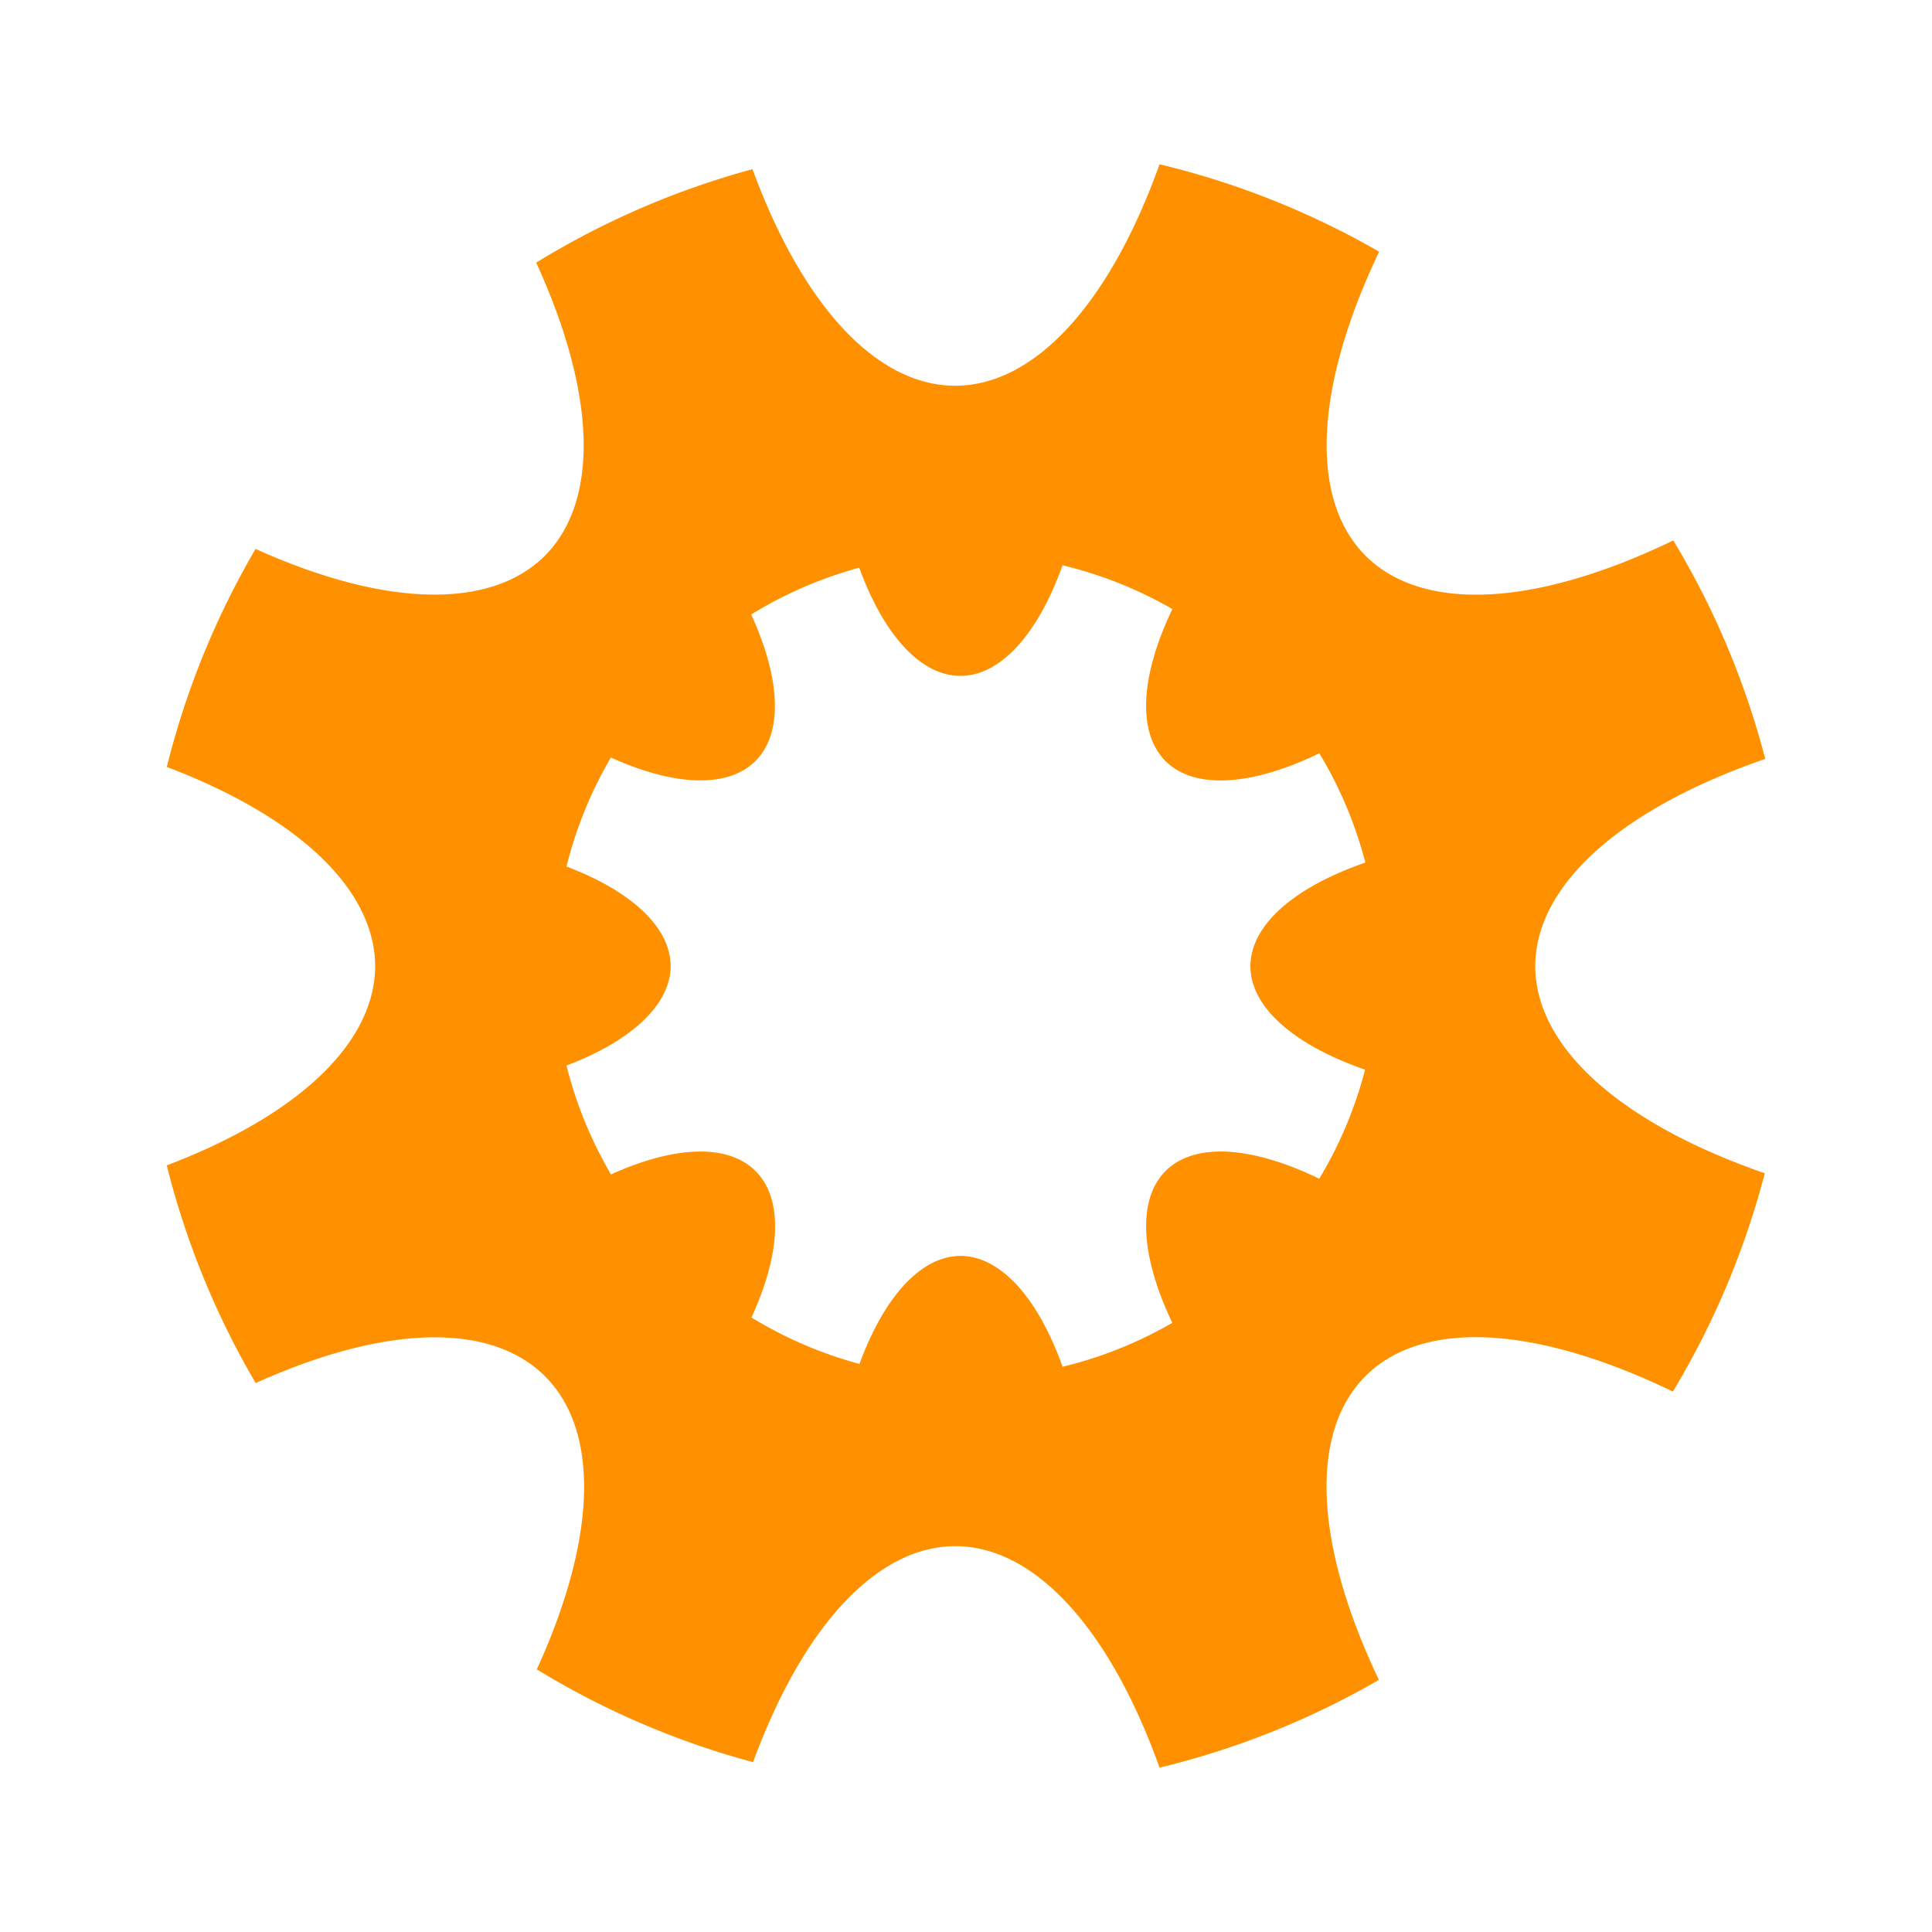 <?xml version="1.0" encoding="UTF-8" standalone="no"?>
<!-- Created with Inkscape (http://www.inkscape.org/) -->

<svg
   xmlns:dc="http://purl.org/dc/elements/1.1/"
   xmlns:cc="http://creativecommons.org/ns#"
   xmlns:rdf="http://www.w3.org/1999/02/22-rdf-syntax-ns#"
   xmlns:svg="http://www.w3.org/2000/svg"
   xmlns="http://www.w3.org/2000/svg"
   xmlns:sodipodi="http://sodipodi.sourceforge.net/DTD/sodipodi-0.dtd"
   xmlns:inkscape="http://www.inkscape.org/namespaces/inkscape"
   version="1.1"
   id="svg2"
   width="32"
   height="32"
   viewBox="0 0 32 32"
   sodipodi:docname="memtest.svg"
   inkscape:version="0.92.1 r"
   inkscape:export-filename="/home/kibo/Kibojoe-Linux/Manjaro/pngs/memtest.png"
   inkscape:export-xdpi="96"
   inkscape:export-ydpi="96">
  <defs
     id="defs6" />
  <sodipodi:namedview
     pagecolor="#ffffff"
     bordercolor="#666666"
     borderopacity="1"
     objecttolerance="10"
     gridtolerance="10"
     guidetolerance="10"
     inkscape:pageopacity="0"
     inkscape:pageshadow="2"
     inkscape:window-width="640"
     inkscape:window-height="480"
     id="namedview4"
     showgrid="false"
     inkscape:zoom="15.4375"
     inkscape:cx="16.139002"
     inkscape:cy="15.72539"
     inkscape:current-layer="layer1" />
  <g
     inkscape:groupmode="layer"
     id="layer1"
     inkscape:label="icon"
     style="display:inline">
    <path
       style="fill:#ff9100;fill-opacity:1;stroke:none;stroke-width:0.996"
       d="M 19.206,2.721 A 4.385,10.06 0 0 1 15.823,6.389 4.385,10.06 0 0 1 12.464,2.802 13.672,13.672 0 0 0 8.881,4.35 10.06,4.385 45 0 1 9.026,9.204 10.06,4.385 45 0 1 4.233,9.092 13.672,13.672 0 0 0 2.763,12.703 10.06,4.385 0 0 1 6.214,16 a 10.06,4.385 0 0 1 -3.452,3.302 13.672,13.672 0 0 0 1.473,3.606 4.385,10.06 45 0 1 3.183,-0.752 4.385,10.06 45 0 1 1.608,0.638 4.385,10.06 45 0 1 -0.135,4.856 13.672,13.672 0 0 0 3.582,1.537 4.385,10.06 0 0 1 3.35,-3.578 4.385,10.06 0 0 1 3.383,3.669 13.672,13.672 0 0 0 3.633,-1.454 10.06,4.385 45 0 1 -0.223,-5.031 10.06,4.385 45 0 1 1.768,-0.645 10.06,4.385 45 0 1 3.324,0.901 13.672,13.672 0 0 0 1.522,-3.616 A 10.06,4.385 0 0 1 25.429,16 10.06,4.385 0 0 1 29.238,12.57 13.672,13.672 0 0 0 27.715,8.951 4.385,10.06 45 0 1 22.617,9.204 4.385,10.06 45 0 1 22.843,4.169 13.672,13.672 0 0 0 19.206,2.721 Z m -1.606,6.642 a 6.832,6.832 0 0 1 1.818,0.725 2.191,5.027 45 0 0 -0.114,2.517 2.191,5.027 45 0 0 2.548,-0.128 6.832,6.832 0 0 1 0.763,1.81 A 5.027,2.191 0 0 0 20.711,16 a 5.027,2.191 0 0 0 1.899,1.717 6.832,6.832 0 0 1 -0.759,1.806 5.027,2.191 45 0 0 -1.661,-0.45 5.027,2.191 45 0 0 -0.885,0.323 5.027,2.191 45 0 0 0.112,2.514 6.832,6.832 0 0 1 -1.817,0.728 2.191,5.027 0 0 0 -1.689,-1.836 2.191,5.027 0 0 0 -1.675,1.789 6.832,6.832 0 0 1 -1.789,-0.769 2.191,5.027 45 0 0 0.067,-2.426 A 2.191,5.027 45 0 0 11.71,19.076 2.191,5.027 45 0 0 10.12,19.452 6.832,6.832 0 0 1 9.383,17.649 5.027,2.191 0 0 0 11.108,16 a 5.027,2.191 0 0 0 -1.725,-1.648 6.832,6.832 0 0 1 0.735,-1.805 5.027,2.191 45 0 0 2.396,0.057 5.027,2.191 45 0 0 -0.072,-2.426 6.832,6.832 0 0 1 1.789,-0.775 2.191,5.027 0 0 0 1.68,1.792 2.191,5.027 0 0 0 1.689,-1.834 z"
       id="path4487"
       inkscape:connector-curvature="0" />
  </g>
</svg>
